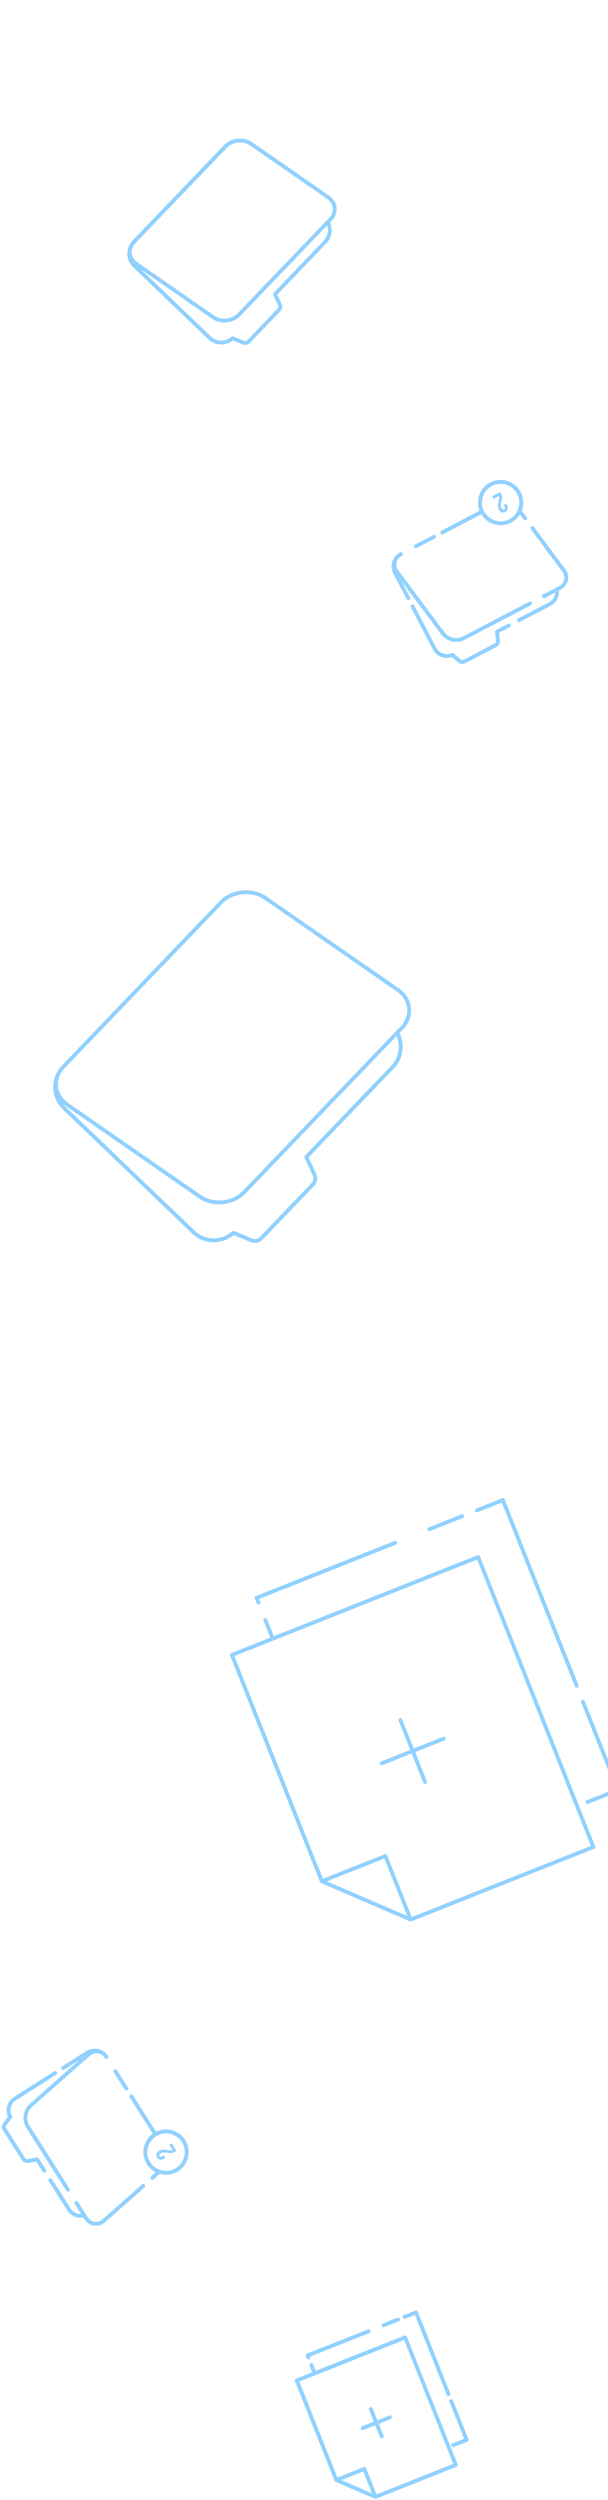 <svg width="117" height="481" viewBox="0 0 117 481" fill="none" xmlns="http://www.w3.org/2000/svg">
<g opacity="0.45">
<path d="M108.173 109.938C108.54 110.432 108.675 111.001 108.555 111.54C108.435 112.072 108.076 112.514 107.544 112.791L104.497 114.386C104.309 114.483 104.242 114.708 104.339 114.888C104.437 115.075 104.661 115.142 104.841 115.045L106.825 114.011C106.78 114.813 106.331 115.539 105.597 115.921L99.674 119.013C99.487 119.111 99.42 119.335 99.517 119.515C99.614 119.702 99.839 119.77 100.019 119.672L105.942 116.58C107.035 116.003 107.664 114.835 107.559 113.615L107.889 113.442C108.615 113.06 109.109 112.439 109.282 111.698C109.454 110.941 109.274 110.155 108.772 109.481L102.744 101.386C102.67 101.289 102.557 101.237 102.445 101.237C102.37 101.237 102.288 101.259 102.22 101.312C102.055 101.439 102.018 101.671 102.145 101.836L108.173 109.938Z" fill="#0D99FF"/>
<path d="M84.772 102.621C84.674 102.441 84.749 102.209 84.929 102.119L92.275 98.278C91.481 96.241 92.334 93.874 94.319 92.841C94.948 92.512 95.637 92.34 96.333 92.34C96.767 92.34 97.209 92.407 97.644 92.542C98.752 92.886 99.665 93.65 100.204 94.683C100.803 95.829 100.833 97.117 100.414 98.24L101.358 99.513C101.485 99.678 101.447 99.917 101.283 100.037C101.118 100.157 100.886 100.127 100.759 99.962L100.04 98.996C99.643 99.64 99.074 100.187 98.362 100.561C96.311 101.632 93.795 100.906 92.619 98.944L85.288 102.778C85.093 102.875 84.869 102.808 84.772 102.621ZM92.956 97.926C93.008 98.075 93.061 98.233 93.136 98.375C93.18 98.457 93.225 98.525 93.278 98.6C93.952 99.685 95.127 100.314 96.341 100.314C96.902 100.314 97.471 100.18 98.003 99.903C98.692 99.543 99.209 98.989 99.538 98.337C99.673 98.068 99.763 97.791 99.83 97.499C100.017 96.69 99.942 95.821 99.523 95.035C99.074 94.181 98.325 93.552 97.404 93.26C96.483 92.969 95.509 93.058 94.656 93.508C93.053 94.354 92.357 96.256 92.956 97.926Z" fill="#0D99FF"/>
<path d="M80.204 105.435L83.701 103.608C83.888 103.511 83.956 103.286 83.859 103.106C83.791 102.979 83.664 102.904 83.529 102.904C83.469 102.904 83.409 102.919 83.357 102.949L79.86 104.776C79.673 104.873 79.605 105.098 79.703 105.278C79.8 105.457 80.017 105.525 80.204 105.435Z" fill="#0D99FF"/>
<path d="M95.217 123.797L89.159 126.964C89.002 127.047 88.8 127.024 88.665 126.905L87.317 125.721C87.205 125.624 87.055 125.602 86.921 125.662C85.82 126.141 84.517 125.684 83.963 124.628L79.717 116.511C79.65 116.384 79.522 116.309 79.388 116.309C79.328 116.309 79.268 116.324 79.215 116.354C79.028 116.451 78.961 116.676 79.058 116.855L83.304 124.973C84 126.305 85.588 126.92 86.995 126.433L88.178 127.466C88.545 127.788 89.085 127.848 89.511 127.623L95.569 124.456C96.004 124.224 96.251 123.76 96.198 123.273L96.034 121.76L98.093 120.682C98.28 120.585 98.347 120.36 98.25 120.18C98.153 119.993 97.928 119.926 97.748 120.023L95.457 121.221C95.322 121.296 95.24 121.438 95.255 121.595L95.45 123.355C95.472 123.542 95.382 123.715 95.217 123.797Z" fill="#0D99FF"/>
<path d="M78.243 115.284C78.341 115.471 78.565 115.538 78.745 115.441C78.932 115.343 78.999 115.119 78.902 114.939L77.3 111.869L84.915 122.098C85.911 123.438 87.91 123.902 89.378 123.131L102.168 116.444C102.355 116.347 102.422 116.122 102.325 115.942C102.227 115.755 102.003 115.688 101.823 115.785L89.033 122.472C87.88 123.079 86.3 122.704 85.522 121.648L76.701 109.795C76.334 109.301 76.199 108.731 76.319 108.192C76.409 107.795 76.633 107.444 76.963 107.181C77.075 107.092 77.195 107.009 77.329 106.942C77.517 106.844 77.584 106.62 77.487 106.44C77.419 106.313 77.292 106.238 77.157 106.238C77.097 106.238 77.037 106.253 76.985 106.283C76.266 106.657 75.727 107.294 75.487 108.073C75.248 108.851 75.315 109.675 75.697 110.401L78.243 115.284Z" fill="#0D99FF"/>
<path d="M95.975 95.456C95.99 95.478 96.005 95.501 96.02 95.523C96.11 95.703 96.11 95.905 95.975 96.399C95.878 96.744 95.84 97.021 95.833 97.26C95.825 97.567 95.885 97.822 96.013 98.069C96.297 98.608 96.724 98.773 97.241 98.504C97.757 98.234 97.87 97.785 97.585 97.246L97.458 97.006L97.413 96.924L97.293 96.983L96.911 97.186L97.098 97.545C97.226 97.785 97.166 97.934 97.001 98.017C96.836 98.107 96.686 98.077 96.529 97.777C96.409 97.552 96.372 97.335 96.387 97.058C96.402 96.886 96.432 96.699 96.499 96.452C96.522 96.384 96.529 96.325 96.544 96.265C96.664 95.763 96.641 95.441 96.469 95.104L96.252 94.692L94.725 95.493L94.979 95.972L95.975 95.456Z" fill="#0D99FF"/>
<path d="M27.57 420.198C27.48 420.198 27.39 420.228 27.323 420.296L19.76 426.975C19.296 427.379 18.741 427.566 18.195 427.484C17.656 427.409 17.184 427.087 16.862 426.578L15.02 423.673C14.908 423.5 14.675 423.448 14.503 423.56C14.331 423.673 14.279 423.905 14.391 424.077L15.589 425.964C14.788 425.986 14.024 425.597 13.582 424.901L10.003 419.262C9.935 419.15 9.808 419.09 9.688 419.09C9.621 419.09 9.554 419.105 9.486 419.15C9.314 419.262 9.261 419.494 9.374 419.667L12.953 425.305C13.612 426.346 14.84 426.87 16.038 426.668L16.24 426.982C16.682 427.679 17.341 428.121 18.098 428.225C18.869 428.338 19.633 428.091 20.262 427.537L27.825 420.857C27.982 420.722 27.997 420.483 27.855 420.325C27.772 420.243 27.667 420.198 27.57 420.198Z" fill="#0D99FF"/>
<path d="M24.531 402.18C24.703 402.068 24.756 401.836 24.643 401.663L22.524 398.331C22.457 398.219 22.33 398.159 22.21 398.159C22.142 398.159 22.075 398.174 22.008 398.219C21.835 398.331 21.783 398.563 21.895 398.736L24.014 402.068C24.127 402.233 24.359 402.285 24.531 402.18Z" fill="#0D99FF"/>
<path d="M5.031 409.348L12.767 421.531C12.879 421.704 13.111 421.756 13.283 421.644C13.455 421.531 13.508 421.299 13.395 421.127L5.66 408.944C4.964 407.843 5.196 406.241 6.184 405.372L17.259 395.585C17.724 395.173 18.278 394.994 18.824 395.076C19.229 395.136 19.596 395.331 19.888 395.63C19.985 395.735 20.075 395.847 20.157 395.975C20.247 396.117 20.419 396.177 20.577 396.132C20.614 396.124 20.644 396.117 20.674 396.094C20.809 396.012 20.869 395.862 20.846 395.72C20.839 395.675 20.824 395.623 20.794 395.578C20.359 394.889 19.678 394.41 18.884 394.237C18.66 394.185 18.435 394.162 18.21 394.162C17.641 394.162 17.08 394.327 16.578 394.642L11.92 397.599C11.748 397.712 11.696 397.944 11.808 398.116C11.92 398.288 12.152 398.341 12.325 398.228L15.253 396.371L5.698 404.818C4.44 405.919 4.148 407.948 5.031 409.348Z" fill="#0D99FF"/>
<path d="M0.561 409.865L4.223 415.631C4.485 416.043 4.979 416.252 5.458 416.162L6.948 415.87L8.199 417.832C8.311 418.004 8.543 418.057 8.715 417.945C8.888 417.832 8.94 417.6 8.828 417.428L7.442 415.249C7.36 415.122 7.203 415.054 7.053 415.084L5.308 415.429C5.129 415.466 4.949 415.384 4.852 415.234L1.19 409.468C1.093 409.318 1.1 409.116 1.205 408.966L2.268 407.521C2.358 407.401 2.366 407.252 2.298 407.124C1.729 406.068 2.074 404.736 3.084 404.092L10.82 399.179C10.992 399.067 11.044 398.835 10.932 398.663C10.865 398.55 10.737 398.49 10.617 398.49C10.55 398.49 10.483 398.505 10.415 398.55L2.68 403.463C1.407 404.271 0.935 405.904 1.534 407.267L0.606 408.532C0.314 408.914 0.299 409.446 0.561 409.865Z" fill="#0D99FF"/>
<path d="M35.627 411.737C36.915 413.766 36.316 416.462 34.286 417.75C33.193 418.439 31.913 418.581 30.759 418.252L29.569 419.3C29.419 419.435 29.179 419.42 29.037 419.27C28.902 419.113 28.917 418.881 29.067 418.739L29.966 417.945C29.292 417.6 28.693 417.084 28.266 416.402C27.023 414.448 27.547 411.879 29.396 410.539L24.964 403.56C24.851 403.388 24.904 403.156 25.076 403.044C25.136 403.006 25.211 402.984 25.278 402.984C25.405 402.984 25.525 403.044 25.593 403.156L30.033 410.157C30.64 409.858 31.291 409.708 31.935 409.708C33.388 409.715 34.803 410.434 35.627 411.737ZM34.998 412.142C34.017 410.599 32.07 410.067 30.452 410.809C30.303 410.876 30.153 410.936 30.018 411.026C29.943 411.071 29.883 411.138 29.808 411.191C28.311 412.306 27.884 414.403 28.902 416.005C29.322 416.664 29.913 417.136 30.587 417.406C30.857 417.518 31.141 417.593 31.433 417.638C31.606 417.66 31.778 417.683 31.957 417.683C32.617 417.683 33.29 417.503 33.889 417.121C35.567 416.05 36.061 413.819 34.998 412.142Z" fill="#0D99FF"/>
<path d="M32.565 412.656L33.172 413.607C33.149 413.63 33.127 413.637 33.104 413.652C32.932 413.757 32.73 413.772 32.221 413.682C31.869 413.615 31.592 413.6 31.352 413.615C31.045 413.637 30.798 413.712 30.558 413.862C30.049 414.184 29.915 414.626 30.229 415.12C30.544 415.614 31 415.682 31.509 415.36L31.742 415.217L31.824 415.165L31.756 415.053L31.524 414.686L31.18 414.903C30.955 415.045 30.798 415 30.701 414.843C30.596 414.686 30.611 414.536 30.903 414.349C31.113 414.214 31.33 414.154 31.607 414.146C31.779 414.146 31.966 414.161 32.221 414.206C32.288 414.221 32.348 414.221 32.408 414.236C32.917 414.311 33.239 414.266 33.561 414.064L33.958 413.817L33.037 412.364L32.565 412.656Z" fill="#0D99FF"/>
<path d="M171.176 373.405L203.705 421.277C206.101 424.803 205.502 430.075 202.364 433.025L172.562 461.076C171.012 462.536 169.095 463.217 167.155 463.008C165.238 462.798 163.546 461.735 162.378 460.012L161.554 458.807C158.357 459.646 154.987 458.388 153.13 455.654L135.465 429.656L130.928 430.697C129.872 430.936 128.764 430.502 128.157 429.611L117.524 413.961C116.91 413.055 116.91 411.886 117.532 410.988L120.22 407.087C118.34 403.597 119.389 399.194 122.668 396.963L160.356 371.353C161.666 370.462 163.172 370.006 164.722 370.006C165.208 370.006 165.702 370.05 166.197 370.148C167.986 370.492 169.566 371.421 170.72 372.806C170.877 372.986 171.027 373.195 171.176 373.405ZM161.105 458.14L129.849 412.141C127.453 408.614 128.052 403.343 131.19 400.392L160.992 372.349C161.636 371.743 162.34 371.279 163.082 370.949C162.273 371.144 161.487 371.481 160.775 371.967L123.088 397.577C120.062 399.628 119.141 403.732 120.984 406.914C121.058 407.042 121.051 407.199 120.969 407.311L118.146 411.407C117.704 412.051 117.696 412.89 118.138 413.534L128.771 429.184C129.205 429.82 129.999 430.135 130.756 429.963L135.548 428.862C135.698 428.825 135.855 428.892 135.945 429.019L153.759 455.228C155.384 457.624 158.297 458.762 161.105 458.14ZM203.091 421.696L170.562 373.832C170.435 373.637 170.293 373.458 170.15 373.278C169.14 372.065 167.799 371.323 166.324 371.159C164.609 370.972 162.894 371.586 161.509 372.888L131.706 400.931C128.831 403.642 128.277 408.479 130.471 411.714L162.999 459.586C164.04 461.121 165.553 462.072 167.245 462.251C167.447 462.274 167.649 462.281 167.852 462.281C169.364 462.281 170.832 461.667 172.052 460.522L201.855 432.471C204.738 429.768 205.285 424.931 203.091 421.696Z" fill="#0D99FF"/>
<path d="M12.092 213.474C9.996 211.467 9.681 208.285 11.186 205.926C11.269 205.799 11.351 205.679 11.441 205.559C11.463 205.529 11.486 205.492 11.508 205.462C11.628 205.305 11.763 205.147 11.905 204.998L42.262 173.36C43.565 172.005 45.452 171.301 47.339 171.301C48.739 171.301 50.139 171.691 51.3 172.492L76.775 190.164C78.123 191.1 78.946 192.44 79.096 193.938C79.246 195.413 78.714 196.866 77.606 198.026L76.879 198.782C77.98 201.036 77.576 203.74 75.831 205.559L59.387 222.699L60.847 225.845C61.214 226.631 61.065 227.544 60.466 228.166L50.544 238.514C49.952 239.128 49.031 239.323 48.237 238.994L44.973 237.638C42.651 239.57 39.192 239.48 37.005 237.376L12.092 213.474ZM11.171 209.011C11.299 210.284 12.01 211.437 13.171 212.239L38.645 229.911C39.679 230.629 40.929 230.974 42.187 230.974C43.872 230.974 45.557 230.345 46.717 229.132L77.067 197.495C78.018 196.499 78.474 195.256 78.355 193.998C78.227 192.725 77.516 191.571 76.355 190.77L50.881 173.098C48.455 171.413 44.838 171.758 42.809 173.87L12.459 205.507C12.452 205.514 12.444 205.522 12.437 205.529C12.325 205.649 12.22 205.769 12.115 205.896C12.025 206.009 11.95 206.121 11.868 206.241C11.853 206.256 11.845 206.278 11.83 206.293C11.306 207.139 11.074 208.068 11.171 209.011ZM12.025 212.261C12.197 212.493 12.392 212.725 12.609 212.935L37.522 236.83C39.492 238.717 42.621 238.754 44.651 236.919C44.755 236.822 44.913 236.8 45.048 236.852L48.53 238.297C49.039 238.507 49.63 238.387 50.005 237.99L59.926 227.642C60.308 227.237 60.406 226.653 60.174 226.152L58.601 222.774C58.534 222.632 58.564 222.467 58.669 222.355L75.284 205.035C76.745 203.507 77.127 201.276 76.31 199.359L47.249 229.656C44.98 232.022 40.929 232.412 38.211 230.525L12.736 212.853C12.482 212.673 12.25 212.471 12.025 212.261Z" fill="#0D99FF"/>
<path d="M25.617 51.416C24.479 50.322 24.217 48.667 24.823 47.305C24.891 47.147 24.973 46.99 25.063 46.84C25.145 46.706 25.258 46.586 25.362 46.459C25.415 46.399 25.452 46.331 25.505 46.271L43.117 27.91C43.903 27.094 45.041 26.667 46.179 26.667C47.025 26.667 47.864 26.9 48.568 27.386L63.349 37.645C64.166 38.214 64.667 39.03 64.765 39.944C64.855 40.85 64.533 41.733 63.859 42.437L63.507 42.804C64.113 44.152 63.859 45.74 62.825 46.81L53.36 56.68L54.162 58.41C54.401 58.919 54.296 59.525 53.907 59.93L48.149 65.935C47.759 66.347 47.168 66.474 46.636 66.249L44.831 65.501C43.424 66.609 41.379 66.534 40.076 65.284L25.617 51.416ZM62.945 43.396L46.247 60.806C44.884 62.228 42.435 62.468 40.803 61.33L27.197 51.887L40.601 64.745C41.679 65.778 43.401 65.8 44.524 64.789C44.629 64.692 44.786 64.67 44.921 64.722L46.943 65.561C47.183 65.658 47.452 65.606 47.624 65.418L53.383 59.413C53.555 59.226 53.6 58.956 53.495 58.724L52.582 56.762C52.514 56.62 52.544 56.455 52.649 56.343L62.294 46.294C63.035 45.515 63.275 44.399 62.945 43.396ZM25.347 48.697C25.415 49.394 25.804 50.015 26.441 50.457L41.222 60.716C41.799 61.113 42.495 61.307 43.191 61.307C44.127 61.307 45.063 60.956 45.708 60.289L63.319 41.928C63.844 41.382 64.091 40.708 64.023 40.026C63.956 39.33 63.567 38.708 62.93 38.267L48.149 28.008C46.801 27.072 44.794 27.267 43.671 28.435L26.059 46.795C25.924 46.93 25.812 47.08 25.714 47.237C25.639 47.35 25.587 47.469 25.535 47.589C25.37 47.941 25.31 48.316 25.347 48.697Z" fill="#0D99FF"/>
<path d="M118.438 344.179L112.911 346.373C112.717 346.448 112.627 346.665 112.702 346.86C112.777 347.054 112.994 347.144 113.189 347.069L119.059 344.733C119.254 344.658 119.344 344.441 119.269 344.246L112.53 327.286C112.47 327.136 112.327 327.046 112.185 327.046C112.14 327.046 112.095 327.054 112.05 327.076C111.856 327.151 111.766 327.368 111.841 327.563L118.438 344.179Z" fill="#0D99FF"/>
<path d="M96.769 288.236C96.724 288.236 96.679 288.243 96.634 288.266L91.625 290.258C91.43 290.333 91.34 290.55 91.415 290.744C91.49 290.939 91.707 291.029 91.902 290.954L96.567 289.104L110.629 324.508C110.704 324.703 110.921 324.793 111.116 324.718C111.311 324.643 111.401 324.426 111.326 324.231L97.128 288.483C97.053 288.326 96.919 288.236 96.769 288.236Z" fill="#0D99FF"/>
<path d="M82.742 294.586L89.047 292.077C89.242 292.003 89.331 291.785 89.257 291.591C89.197 291.441 89.054 291.351 88.912 291.351C88.867 291.351 88.822 291.359 88.777 291.381L82.472 293.89C82.278 293.964 82.188 294.182 82.263 294.376C82.33 294.564 82.547 294.661 82.742 294.586Z" fill="#0D99FF"/>
<path d="M76.385 296.705C76.325 296.556 76.182 296.466 76.04 296.466C75.995 296.466 75.95 296.473 75.905 296.496L49.248 307.084C49.053 307.159 48.963 307.376 49.038 307.571L49.397 308.469C49.472 308.664 49.69 308.754 49.884 308.679C50.079 308.604 50.169 308.387 50.094 308.192L49.877 307.645L76.19 297.192C76.37 297.117 76.459 296.9 76.385 296.705Z" fill="#0D99FF"/>
<path d="M114.537 355.232C114.575 355.322 114.575 355.427 114.53 355.517C114.492 355.606 114.417 355.681 114.328 355.719L79.163 369.684C79.148 369.691 79.133 369.691 79.111 369.691C79.096 369.699 79.081 369.699 79.066 369.699C78.999 369.706 78.939 369.706 78.871 369.677L61.783 362.308C61.724 362.278 61.671 362.233 61.634 362.181C61.626 362.166 61.619 362.158 61.611 362.143C61.604 362.128 61.589 362.121 61.581 362.099L44.284 318.548C44.209 318.353 44.299 318.136 44.493 318.061L52.004 315.081L50.724 311.846C50.649 311.651 50.739 311.434 50.933 311.359C50.978 311.344 51.023 311.329 51.068 311.329C51.218 311.329 51.36 311.419 51.413 311.569L52.693 314.804L91.878 299.236C91.923 299.221 91.968 299.206 92.013 299.206C92.163 299.206 92.305 299.296 92.358 299.446L114.537 355.232ZM78.347 368.636L73.959 357.591L62.914 361.979L70.627 365.303L78.347 368.636ZM113.699 355.165L91.818 300.075L52.985 315.5L52.289 315.777L45.123 318.623L62.143 361.477L74.027 356.76C74.072 356.745 74.117 356.73 74.161 356.73C74.214 356.73 74.259 356.737 74.311 356.76C74.401 356.797 74.476 356.872 74.513 356.962L79.231 368.845L113.699 355.165Z" fill="#0D99FF"/>
<path d="M85.371 334.153C85.326 334.153 85.281 334.161 85.236 334.183L79.627 336.414L77.396 330.806C77.336 330.656 77.194 330.566 77.051 330.566C77.006 330.566 76.962 330.574 76.916 330.596C76.722 330.671 76.632 330.888 76.707 331.083L78.938 336.691L73.33 338.923C73.135 338.998 73.045 339.215 73.12 339.41C73.195 339.604 73.412 339.694 73.607 339.619L79.215 337.388L81.447 342.996C81.522 343.191 81.739 343.281 81.933 343.206C82.128 343.131 82.218 342.914 82.143 342.719L79.912 337.111L85.52 334.879C85.715 334.804 85.805 334.587 85.73 334.393C85.663 334.243 85.52 334.153 85.371 334.153Z" fill="#0D99FF"/>
<path d="M87.176 461.847C87.116 461.697 86.974 461.607 86.832 461.607C86.787 461.607 86.742 461.615 86.697 461.637C86.502 461.712 86.412 461.929 86.487 462.124L89.31 469.23L87.079 470.121C86.884 470.196 86.794 470.413 86.869 470.608C86.944 470.802 87.161 470.892 87.356 470.817L89.939 469.792C90.134 469.717 90.224 469.5 90.149 469.305L87.176 461.847Z" fill="#0D99FF"/>
<path d="M77.98 446.137L79.837 445.403L85.948 460.776C86.022 460.97 86.24 461.06 86.434 460.985C86.629 460.911 86.719 460.693 86.644 460.499L80.399 444.774C80.362 444.684 80.287 444.609 80.197 444.572C80.152 444.549 80.099 444.542 80.047 444.542C80.002 444.542 79.95 444.549 79.912 444.572L77.711 445.448C77.516 445.523 77.426 445.74 77.501 445.934C77.569 446.122 77.786 446.211 77.98 446.137Z" fill="#0D99FF"/>
<path d="M73.953 447.74L76.723 446.64C76.918 446.565 77.008 446.348 76.933 446.153C76.873 446.003 76.731 445.913 76.588 445.913C76.544 445.913 76.499 445.921 76.454 445.943L73.683 447.044C73.489 447.119 73.399 447.336 73.474 447.531C73.541 447.718 73.758 447.815 73.953 447.74Z" fill="#0D99FF"/>
<path d="M71.278 448.399C71.219 448.25 71.076 448.16 70.934 448.16C70.889 448.16 70.844 448.167 70.799 448.19L59.073 452.847C58.983 452.885 58.908 452.96 58.871 453.049C58.833 453.139 58.833 453.244 58.863 453.334L59.02 453.731C59.095 453.926 59.312 454.015 59.507 453.941C59.702 453.866 59.792 453.648 59.717 453.454L59.702 453.409L71.076 448.886C71.256 448.804 71.353 448.587 71.278 448.399Z" fill="#0D99FF"/>
<path d="M88.052 474.135C88.127 474.33 88.037 474.547 87.843 474.622L72.38 480.762C72.365 480.77 72.35 480.77 72.327 480.77C72.312 480.77 72.297 480.777 72.282 480.777C72.215 480.785 72.155 480.785 72.088 480.755L64.57 477.512C64.51 477.482 64.457 477.437 64.42 477.385C64.412 477.37 64.405 477.363 64.397 477.348C64.39 477.333 64.375 477.325 64.368 477.303L56.76 458.148C56.722 458.058 56.722 457.953 56.767 457.864C56.805 457.774 56.88 457.699 56.969 457.661L60.077 456.426L59.59 455.198C59.515 455.003 59.605 454.786 59.8 454.711C59.845 454.696 59.89 454.681 59.935 454.681C60.084 454.681 60.227 454.771 60.279 454.921L60.766 456.149L77.801 449.379C77.846 449.365 77.891 449.35 77.936 449.35C77.988 449.35 78.033 449.357 78.086 449.379C78.176 449.417 78.251 449.492 78.288 449.582L88.052 474.135ZM71.564 479.714L69.901 475.52L65.708 477.183L68.636 478.448L71.564 479.714ZM87.221 474.06L77.756 450.226L61.065 456.853L60.369 457.13L57.606 458.223L64.937 476.681L69.969 474.682C70.014 474.667 70.058 474.652 70.103 474.652C70.156 474.652 70.201 474.659 70.253 474.682C70.343 474.719 70.418 474.794 70.455 474.884L72.455 479.916L87.221 474.06Z" fill="#0D99FF"/>
<path d="M75.03 464.728C74.985 464.728 74.941 464.736 74.895 464.758L72.619 465.664L71.713 463.388C71.653 463.238 71.511 463.148 71.369 463.148C71.324 463.148 71.279 463.156 71.234 463.178C71.039 463.253 70.949 463.47 71.024 463.665L71.93 465.941L69.654 466.847C69.459 466.922 69.369 467.139 69.444 467.334C69.519 467.529 69.736 467.619 69.931 467.544L72.207 466.638L73.113 468.907C73.188 469.101 73.405 469.191 73.6 469.116C73.795 469.041 73.885 468.824 73.81 468.63L72.904 466.361L75.173 465.455C75.367 465.38 75.457 465.163 75.382 464.968C75.322 464.818 75.18 464.728 75.03 464.728Z" fill="#0D99FF"/>
</g>
</svg>
